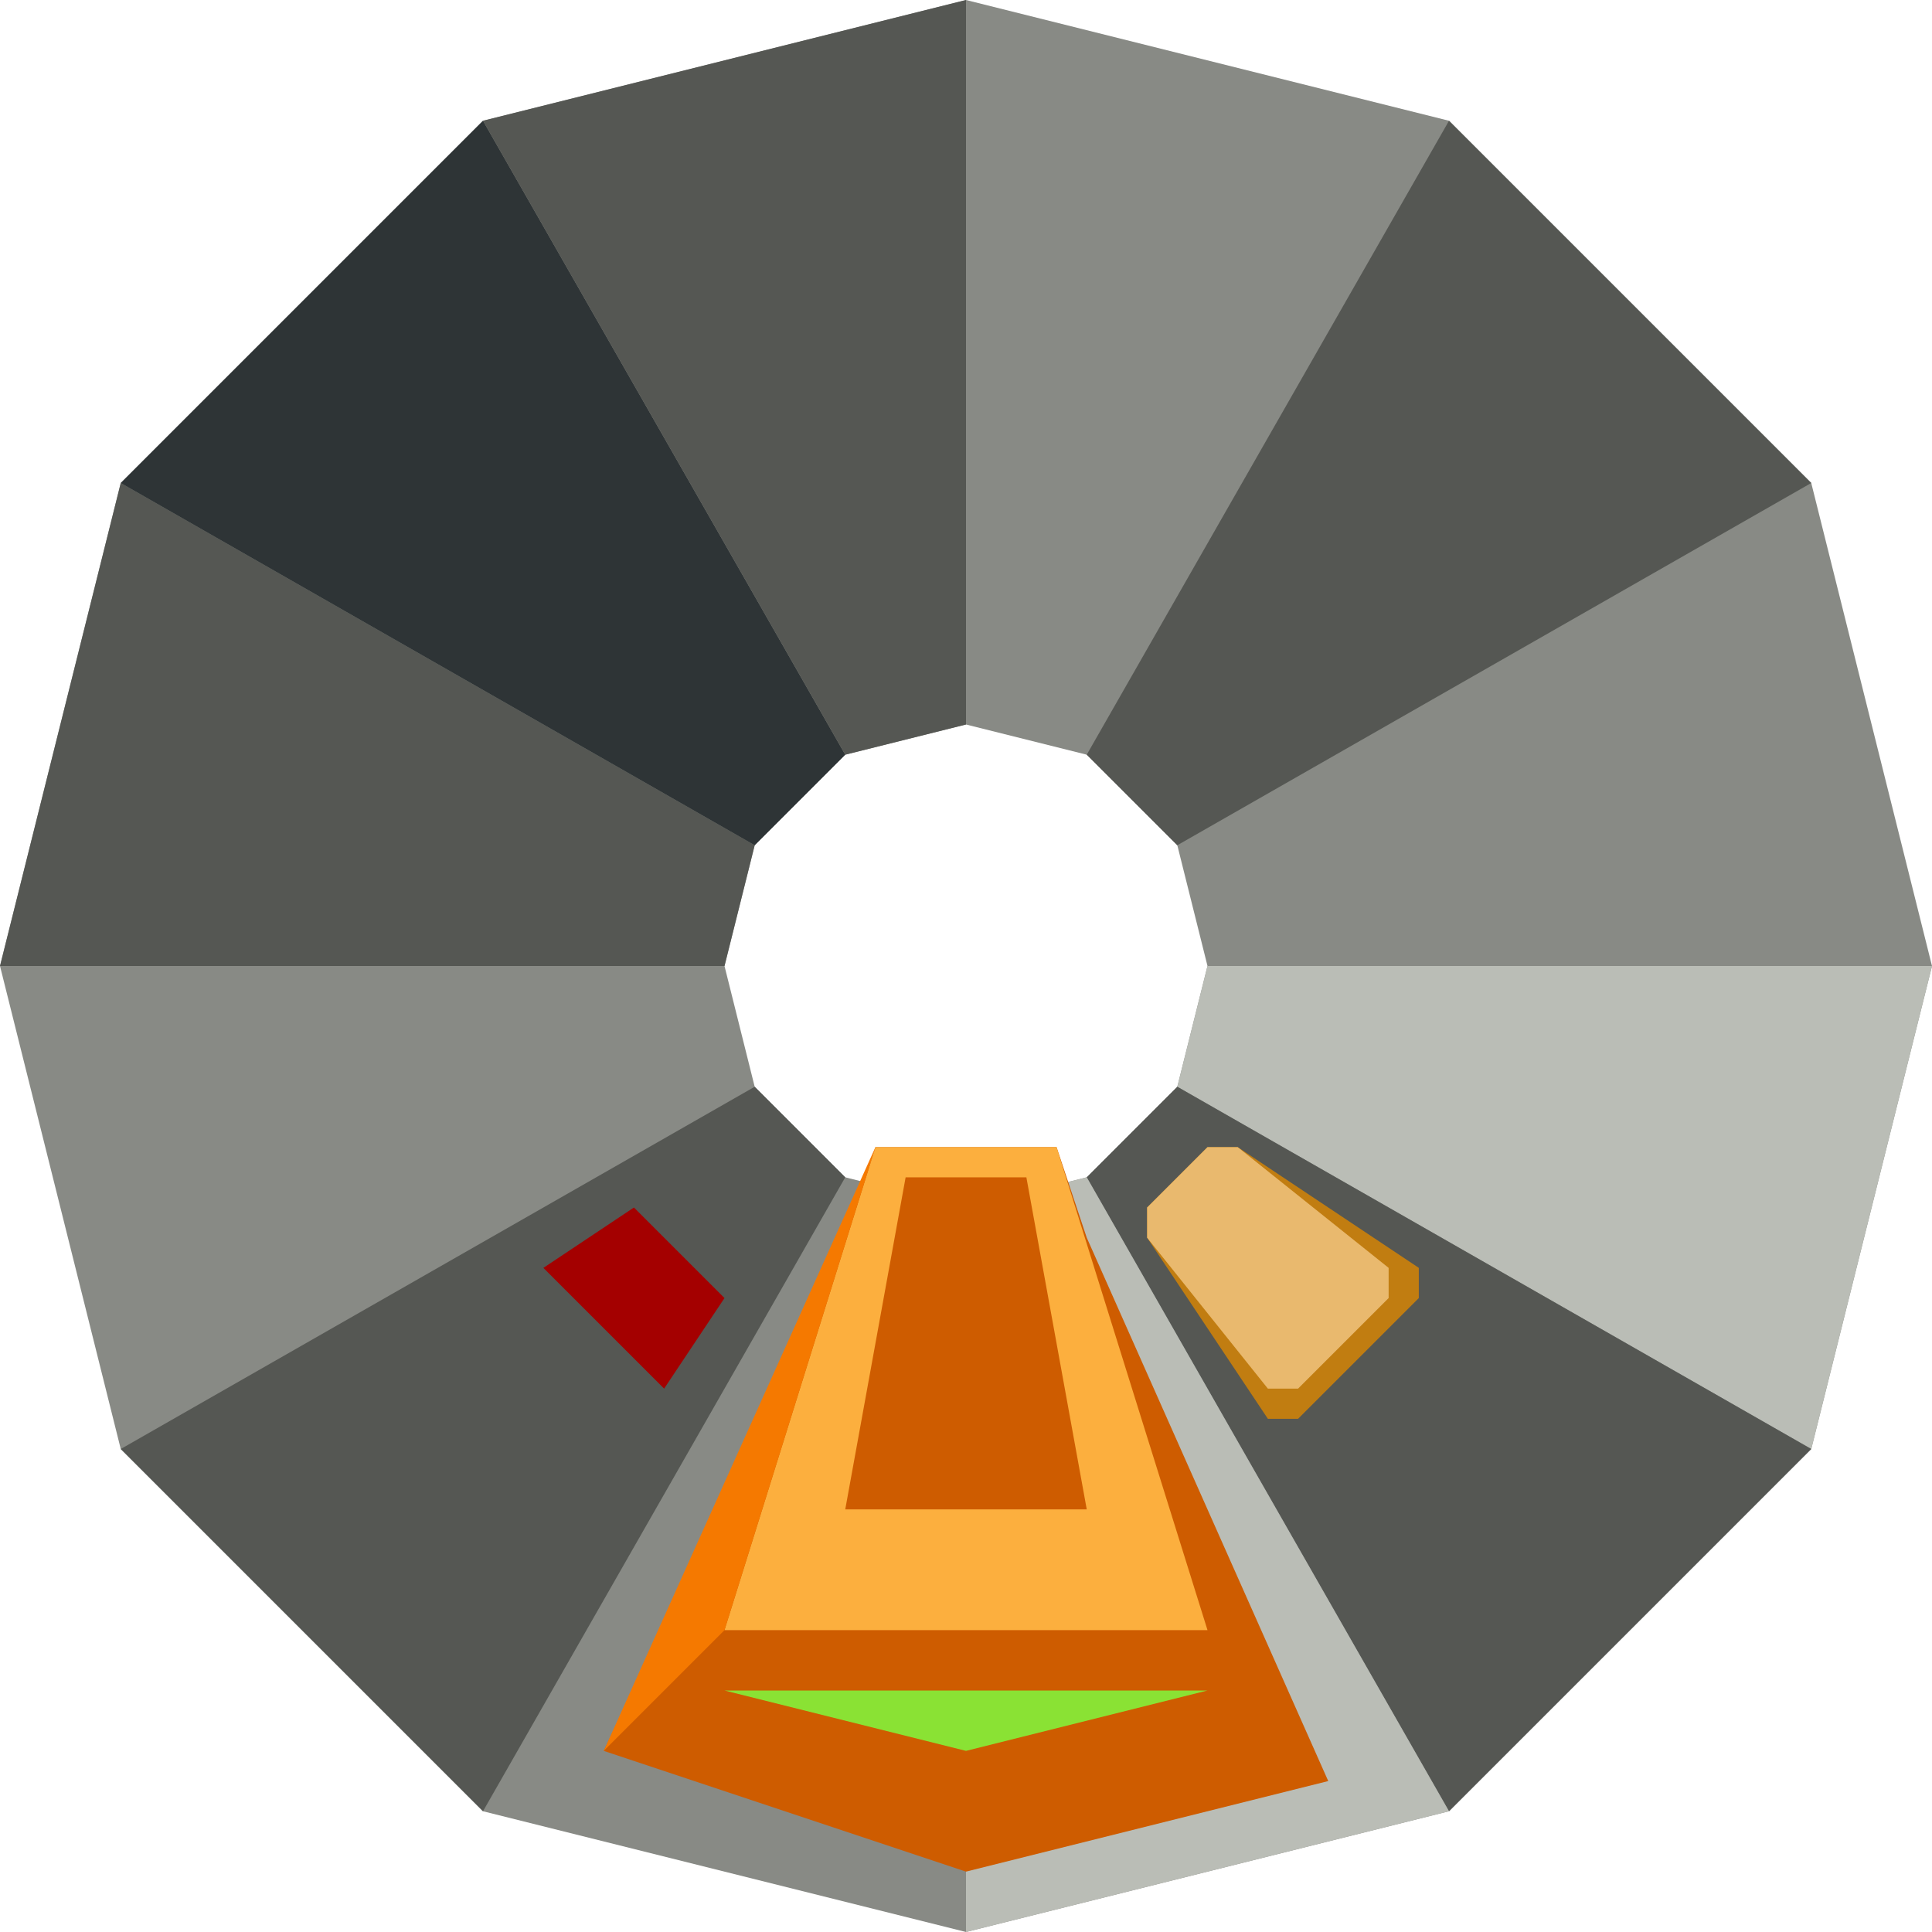 <?xml version="1.0" encoding="UTF-8" standalone="no"?>
<!-- Created with Inkscape (http://www.inkscape.org/) -->

<svg
   xmlns:dc="http://purl.org/dc/elements/1.1/"
   xmlns:cc="http://creativecommons.org/ns#"
   xmlns:rdf="http://www.w3.org/1999/02/22-rdf-syntax-ns#"
   xmlns:svg="http://www.w3.org/2000/svg"
   xmlns="http://www.w3.org/2000/svg"
   xmlns:sodipodi="http://sodipodi.sourceforge.net/DTD/sodipodi-0.dtd"
   xmlns:inkscape="http://www.inkscape.org/namespaces/inkscape"
   width="64px"
   height="64px"
   id="svg2985"
   version="1.1"
   inkscape:version="0.48.5 r10040"
   sodipodi:docname="ship-ring-dark.svg">
  <defs
     id="defs2987" />
  <sodipodi:namedview
     id="base"
     pagecolor="#ffffff"
     bordercolor="#666666"
     borderopacity="1.0"
     inkscape:pageopacity="0.0"
     inkscape:pageshadow="2"
     inkscape:zoom="11.313709"
     inkscape:cx="26.49328"
     inkscape:cy="28.702396"
     inkscape:current-layer="layer1"
     showgrid="true"
     inkscape:document-units="px"
     inkscape:grid-bbox="true"
     inkscape:window-width="1678"
     inkscape:window-height="1032"
     inkscape:window-x="0"
     inkscape:window-y="16"
     inkscape:window-maximized="0">
    <inkscape:grid
       type="xygrid"
       id="grid2993" />
  </sodipodi:namedview>
  <g
     id="layer1"
     inkscape:label="Layer 1"
     inkscape:groupmode="layer">
    <path
       style="fill:#888a85;stroke:none;stroke-width:1px;stroke-linecap:butt;stroke-linejoin:miter;stroke-opacity:1"
       d="M 32 0 L 16 4 L 4 16 L 0 32 L 4 48 L 16 60 L 32 64 L 48 60 L 60 48 L 64 32 L 60 16 L 48 4 L 32 0 z M 32 24 L 36 25 L 39 28 L 40 32 L 39 36 L 36 39 L 32 40 L 28 39 L 25 36 L 24 32 L 25 28 L 28 25 L 32 24 z "
       id="path3848" />
    <path
       style="fill:#555753;stroke:none"
       d="M 36,25 48,4 60,16 39,28 z"
       id="path3767"
       inkscape:connector-curvature="0"
       sodipodi:nodetypes="ccccc" />
    <path
       style="fill:#babdb6;stroke:none;stroke-width:1px;stroke-linecap:butt;stroke-linejoin:miter;stroke-opacity:1"
       d="m 39,36 1,-4 24,0 -4,16 z"
       id="path3771"
       inkscape:connector-curvature="0" />
    <path
       style="fill:#555753;stroke:none;stroke-width:1px;stroke-linecap:butt;stroke-linejoin:miter;stroke-opacity:1"
       d="M 36,39 39,36 60,48 48,60 z"
       id="path3773"
       inkscape:connector-curvature="0" />
    <path
       style="fill:#babdb6;stroke:none;stroke-width:1px;stroke-linecap:butt;stroke-linejoin:miter;stroke-opacity:1"
       d="M 36,39 48,60 32,64 32,40 z"
       id="path3775"
       inkscape:connector-curvature="0" />
    <path
       style="fill:#555753;stroke:none;stroke-width:1px;stroke-linecap:butt;stroke-linejoin:miter;stroke-opacity:1"
       d="M 28,39 16,60 4,48 25,36 z"
       id="path3779"
       inkscape:connector-curvature="0" />
    <path
       style="fill:#555753;stroke:none;stroke-width:1px;stroke-linecap:butt;stroke-linejoin:miter;stroke-opacity:1"
       d="M 25,28 24,32 0,32 4,16 z"
       id="path3785"
       inkscape:connector-curvature="0" />
    <path
       style="fill:#2e3436;stroke:none;stroke-width:1px;stroke-linecap:butt;stroke-linejoin:miter;stroke-opacity:1"
       d="M 28,25 25,28 4,16 16,4 z"
       id="path3787"
       inkscape:connector-curvature="0" />
    <path
       style="fill:#555753;stroke:none;stroke-width:1px;stroke-linecap:butt;stroke-linejoin:miter;stroke-opacity:1"
       d="M 32,24 28,25 16,4 32,0 z"
       id="path3789"
       inkscape:connector-curvature="0" />
    <path
       style="fill:#ce5c00;stroke:none;stroke-width:1px;stroke-linecap:butt;stroke-linejoin:miter;stroke-opacity:1"
       d="m 28,41 1,-3 6,0 1,3 8,18 -12,3 -12,-4 z"
       id="path3872"
       inkscape:connector-curvature="0" />
    <path
       style="fill:#fcaf3e;stroke:none;stroke-width:1px;stroke-linecap:butt;stroke-linejoin:miter;stroke-opacity:1"
       d="M 29,38 24,54 40,54 35,38 z"
       id="path3874"
       inkscape:connector-curvature="0" />
    <path
       style="fill:#ce5c00;stroke:none;stroke-width:1px;stroke-linecap:butt;stroke-linejoin:miter;stroke-opacity:1"
       d="m 30,39 4,0 2,11 -8,0 z"
       id="path3876"
       inkscape:connector-curvature="0" />
    <path
       style="fill:#8ae234;stroke:none;stroke-width:1px;stroke-linecap:butt;stroke-linejoin:miter;stroke-opacity:1"
       d="m 24,56 16,0 -8,2 z"
       id="path3878"
       inkscape:connector-curvature="0" />
    <path
       style="fill:#c17d11;stroke:none"
       d="m 38,41 0,-1 2,-2 1,0 6,4 0,1 -4,4 -1,0 z"
       id="path3880"
       inkscape:connector-curvature="0"
       sodipodi:nodetypes="ccccccccc" />
    <path
       style="fill:#e9b96e;stroke:none"
       d="m 38,40 2,-2 1,0 5,4 0,1 -3,3 -1,0 -4,-5 z"
       id="path3882"
       inkscape:connector-curvature="0"
       sodipodi:nodetypes="ccccccccc" />
    <path
       style="fill:#a40000;stroke:none;stroke-width:1px;stroke-linecap:butt;stroke-linejoin:miter;stroke-opacity:1"
       d="m 21,40 3,3 -2,3 -4,-4 z"
       id="path3884"
       inkscape:connector-curvature="0" />
    <path
       style="fill:#f57900;stroke:none;stroke-width:1px;stroke-linecap:butt;stroke-linejoin:miter;stroke-opacity:1"
       d="M 20,58 29,38 24,54 z"
       id="path3886"
       inkscape:connector-curvature="0" />
  </g>
</svg>

